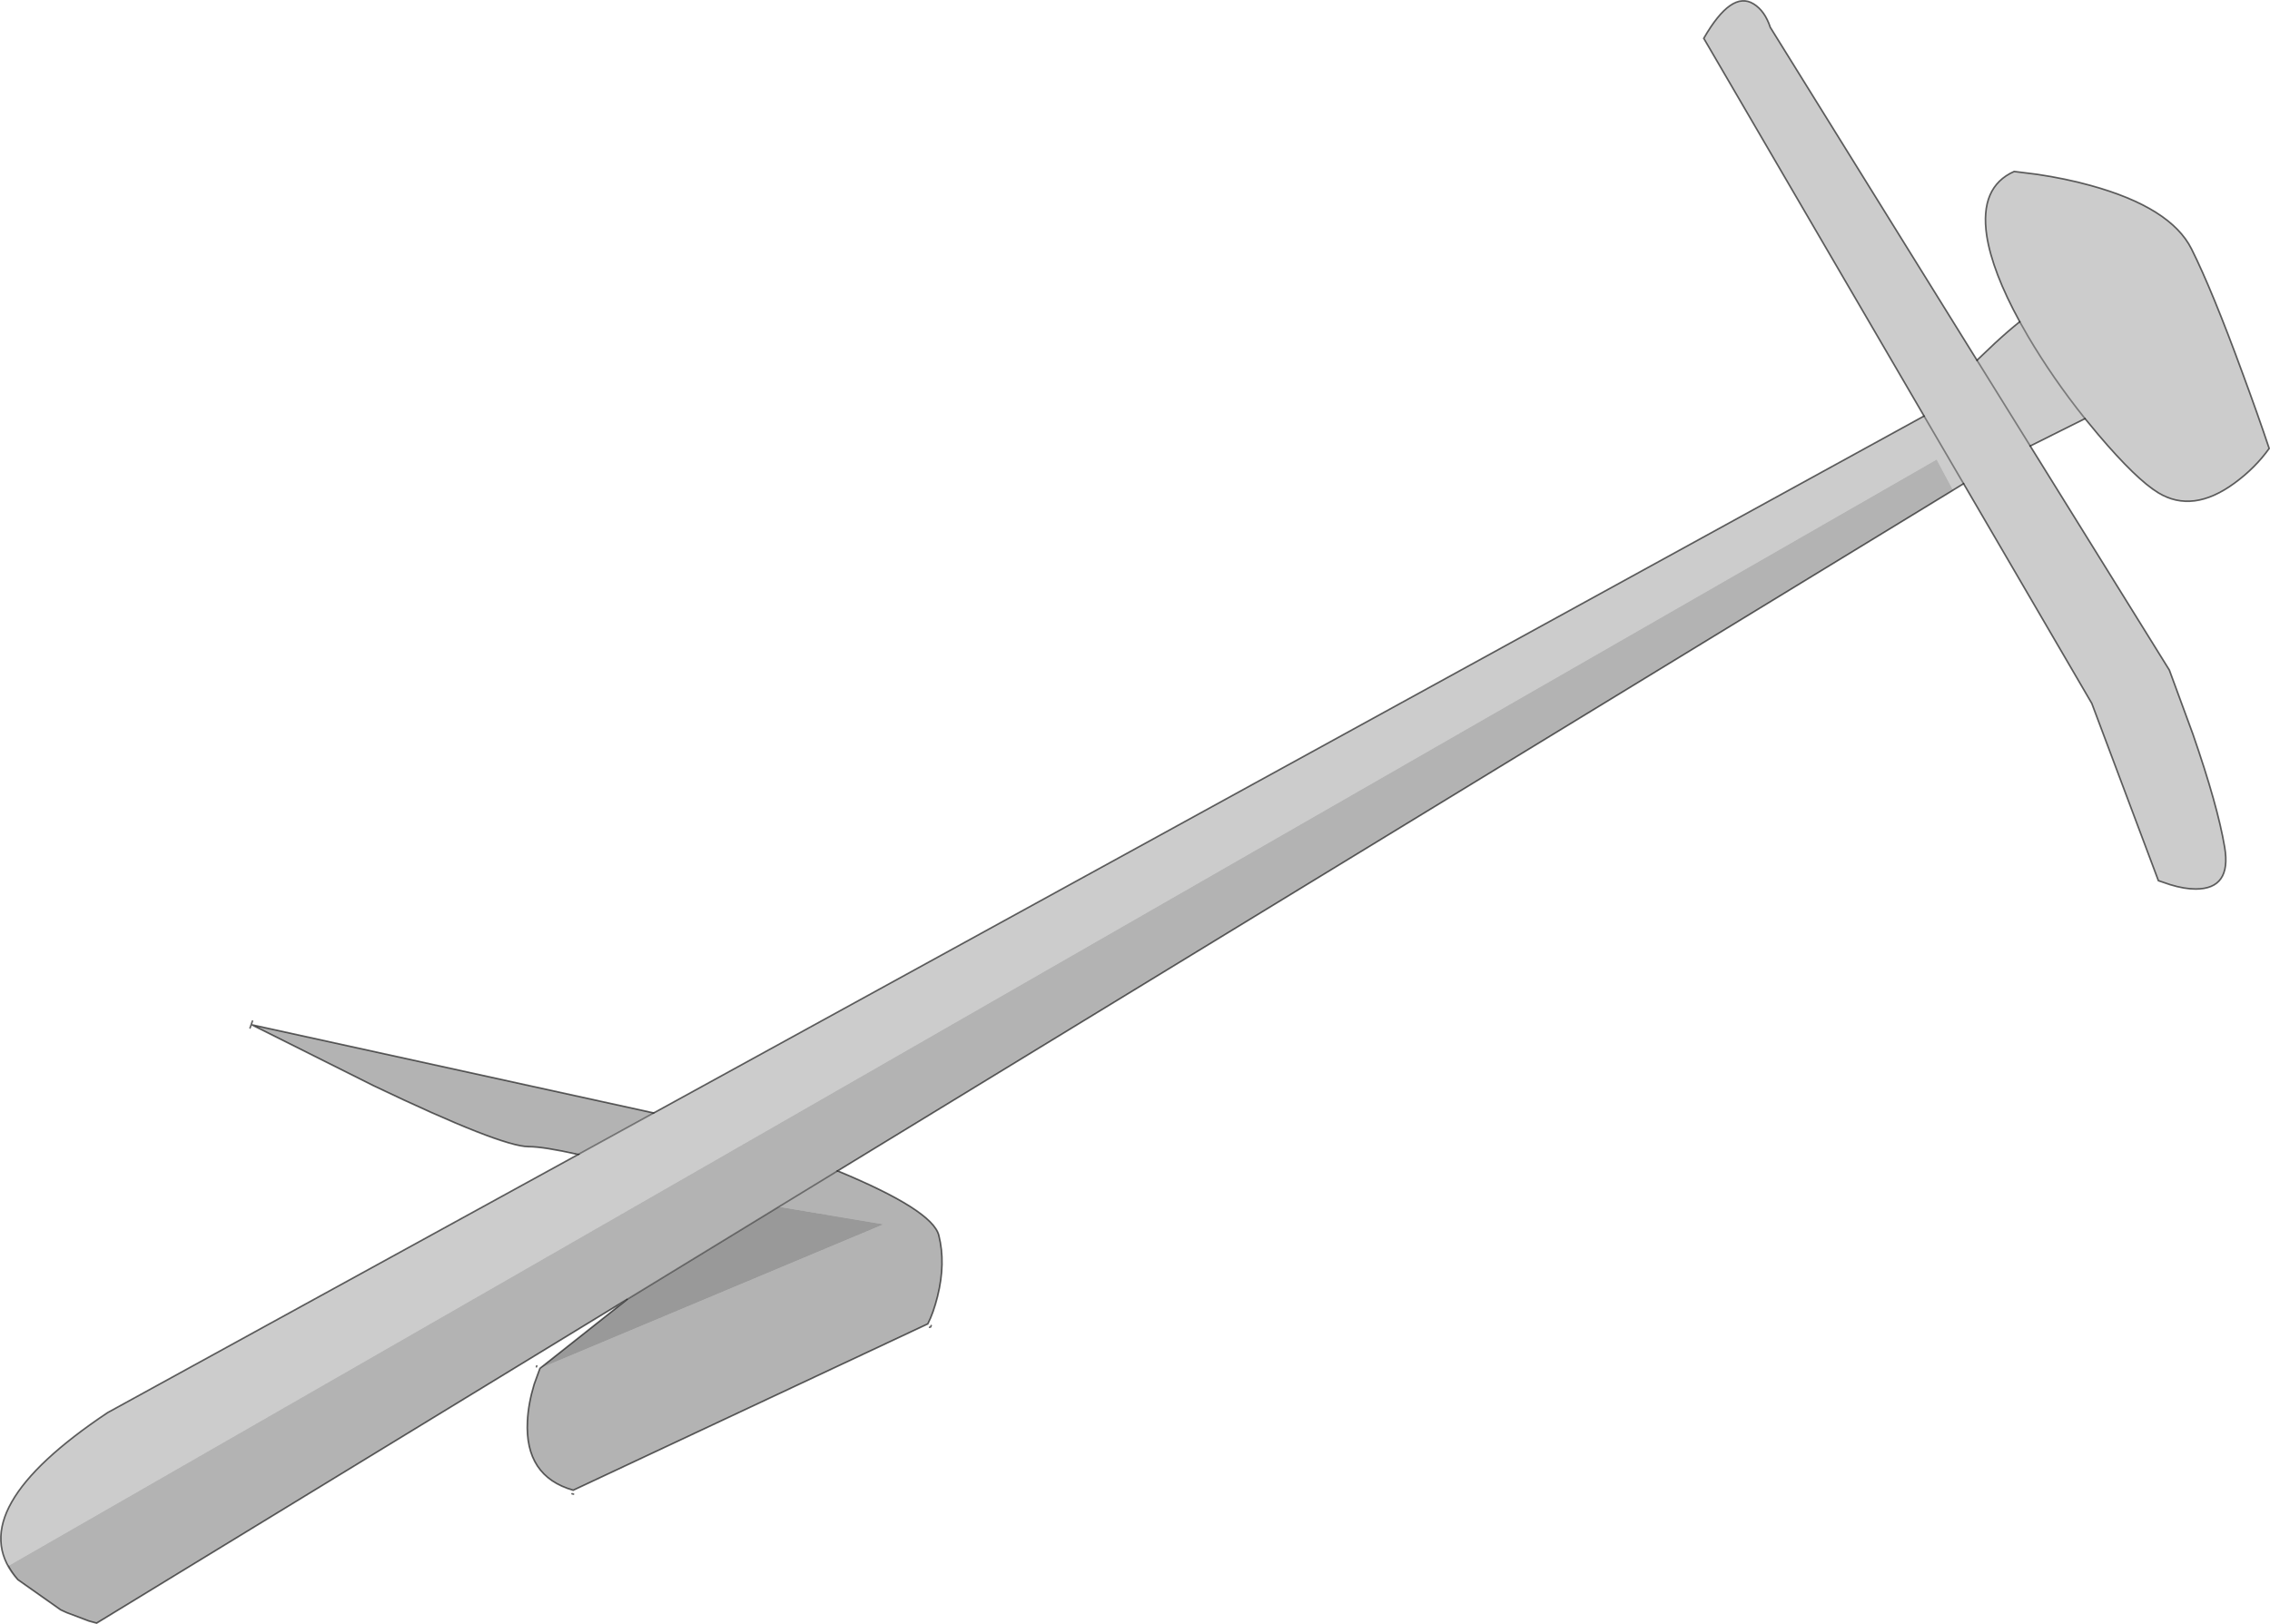 <?xml version="1.0" encoding="UTF-8" standalone="no"?>
<svg xmlns:xlink="http://www.w3.org/1999/xlink" height="1018.6px" width="1423.5px" xmlns="http://www.w3.org/2000/svg">
  <g transform="matrix(1.0, 0.0, 0.0, 1.0, 0.5, 0.5)">
    <path d="M409.45 697.6 L1206.05 260.45 1067.9 23.55 Q1085.3 -6.75 1099.2 1.95 1106.25 6.3 1109.65 16.65 L1239.25 225.45 1250.45 214.8 Q1258.9 207.0 1266.05 201.3 1248.85 169.9 1245.35 147.3 1240.8 116.7 1262.55 107.05 L1277.0 108.85 Q1294.65 111.45 1310.4 115.8 1360.75 129.65 1373.8 155.65 1386.85 181.75 1405.9 233.85 1415.55 259.95 1422.5 280.8 1413.8 293.0 1400.75 302.55 1374.6 321.7 1353.0 308.65 1339.2 300.3 1315.35 272.2 L1307.0 262.1 1272.65 279.25 1359.9 419.8 1374.6 459.8 Q1390.25 504.95 1394.6 531.05 1398.95 557.15 1376.4 557.15 1369.35 557.15 1360.5 554.45 L1353.0 551.9 1311.25 440.75 1230.85 302.9 1224.2 306.95 1213.95 287.75 4.7 981.75 Q7.1 986.2 10.7 990.35 L8.8 988.1 Q-24.25 946.45 67.0 885.55 L362.05 723.65 409.45 697.6 M1206.05 260.45 L1230.85 302.9 1206.05 260.45 M1272.65 279.25 L1239.25 225.45 1272.65 279.25 M1266.05 201.3 L1271.25 210.45 Q1286.8 236.85 1307.0 262.1 1286.8 236.85 1271.25 210.45 L1266.05 201.3" fill="#000000" fill-opacity="0.2" fill-rule="evenodd" stroke="none"/>
    <path d="M1224.2 306.95 L1224.2 307.0 524.75 733.95 Q584.3 758.55 588.25 774.4 592.6 791.8 587.45 812.65 584.85 823.0 581.35 829.9 L358.95 934.25 Q328.45 925.55 330.25 890.85 330.8 879.9 334.45 867.8 L338.1 857.8 553.6 767.45 487.9 756.45 393.0 814.4 392.95 814.4 60.1 1017.6 55.3 1016.3 41.65 1011.15 39.85 1010.35 37.5 1009.25 10.7 990.35 Q7.1 986.2 4.7 981.75 L1213.95 287.75 1224.2 306.95 M362.05 723.65 Q340.25 718.75 331.05 718.75 313.75 718.75 233.8 680.55 L157.35 642.3 409.45 697.6 362.05 723.65 M487.9 756.45 L524.75 733.95 487.9 756.45" fill="#000000" fill-opacity="0.298" fill-rule="evenodd" stroke="none"/>
    <path d="M338.1 857.8 L392.95 814.4 393.0 814.4 487.9 756.45 553.6 767.45 338.1 857.8" fill="#000000" fill-opacity="0.4" fill-rule="evenodd" stroke="none"/>
    <path d="M409.45 697.6 L1206.05 260.45 1067.9 23.55 Q1085.3 -6.75 1099.2 1.95 1106.25 6.3 1109.65 16.65 L1239.25 225.45 1250.45 214.8 Q1258.9 207.0 1266.05 201.3 1248.85 169.9 1245.35 147.3 1240.8 116.7 1262.55 107.05 L1277.0 108.85 Q1294.65 111.45 1310.4 115.8 1360.75 129.65 1373.8 155.65 1386.85 181.75 1405.9 233.85 1415.55 259.95 1422.5 280.8 1413.8 293.0 1400.75 302.55 1374.6 321.7 1353.0 308.65 1339.2 300.3 1315.35 272.2 L1307.0 262.1 1272.65 279.25 1359.9 419.8 1374.6 459.8 Q1390.25 504.95 1394.6 531.05 1398.95 557.15 1376.4 557.15 1369.35 557.15 1360.5 554.45 L1353.0 551.9 1311.25 440.75 1230.85 302.9 1224.2 306.95 1224.2 307.0 524.75 733.95 Q584.3 758.55 588.25 774.4 592.6 791.8 587.45 812.65 584.85 823.0 581.35 829.9 L358.95 934.25 Q328.45 925.55 330.25 890.85 330.8 879.9 334.45 867.8 L338.1 857.8 392.95 814.4 60.1 1017.6 55.3 1016.3 41.65 1011.15 39.85 1010.35 37.5 1009.25 10.7 990.35 8.8 988.1 Q-24.25 946.45 67.0 885.55 L362.05 723.65 Q340.25 718.75 331.05 718.75 313.75 718.75 233.8 680.55 L157.35 642.3 409.45 697.6 M156.3 644.3 L157.8 639.95 M583.45 830.95 L583.1 831.8 582.4 832.05 M335.9 856.85 L336.1 856.25 M359.15 936.7 L358.2 936.45 M10.7 990.35 Q7.1 986.2 4.7 981.75" fill="none" stroke="#000000" stroke-linecap="round" stroke-linejoin="miter-clip" stroke-miterlimit="4.0" stroke-opacity="0.6" stroke-width="1.0"/>
    <path d="M409.45 697.6 L362.05 723.65 M1307.0 262.1 Q1286.8 236.85 1271.25 210.45 L1266.05 201.3 M1239.25 225.45 L1272.65 279.25 M1230.85 302.9 L1206.05 260.45 M524.75 733.95 L487.9 756.45 393.0 814.4 392.95 814.4" fill="none" stroke="#000000" stroke-linecap="round" stroke-linejoin="miter-clip" stroke-miterlimit="4.0" stroke-opacity="0.4" stroke-width="1.0"/>
  </g>
</svg>
